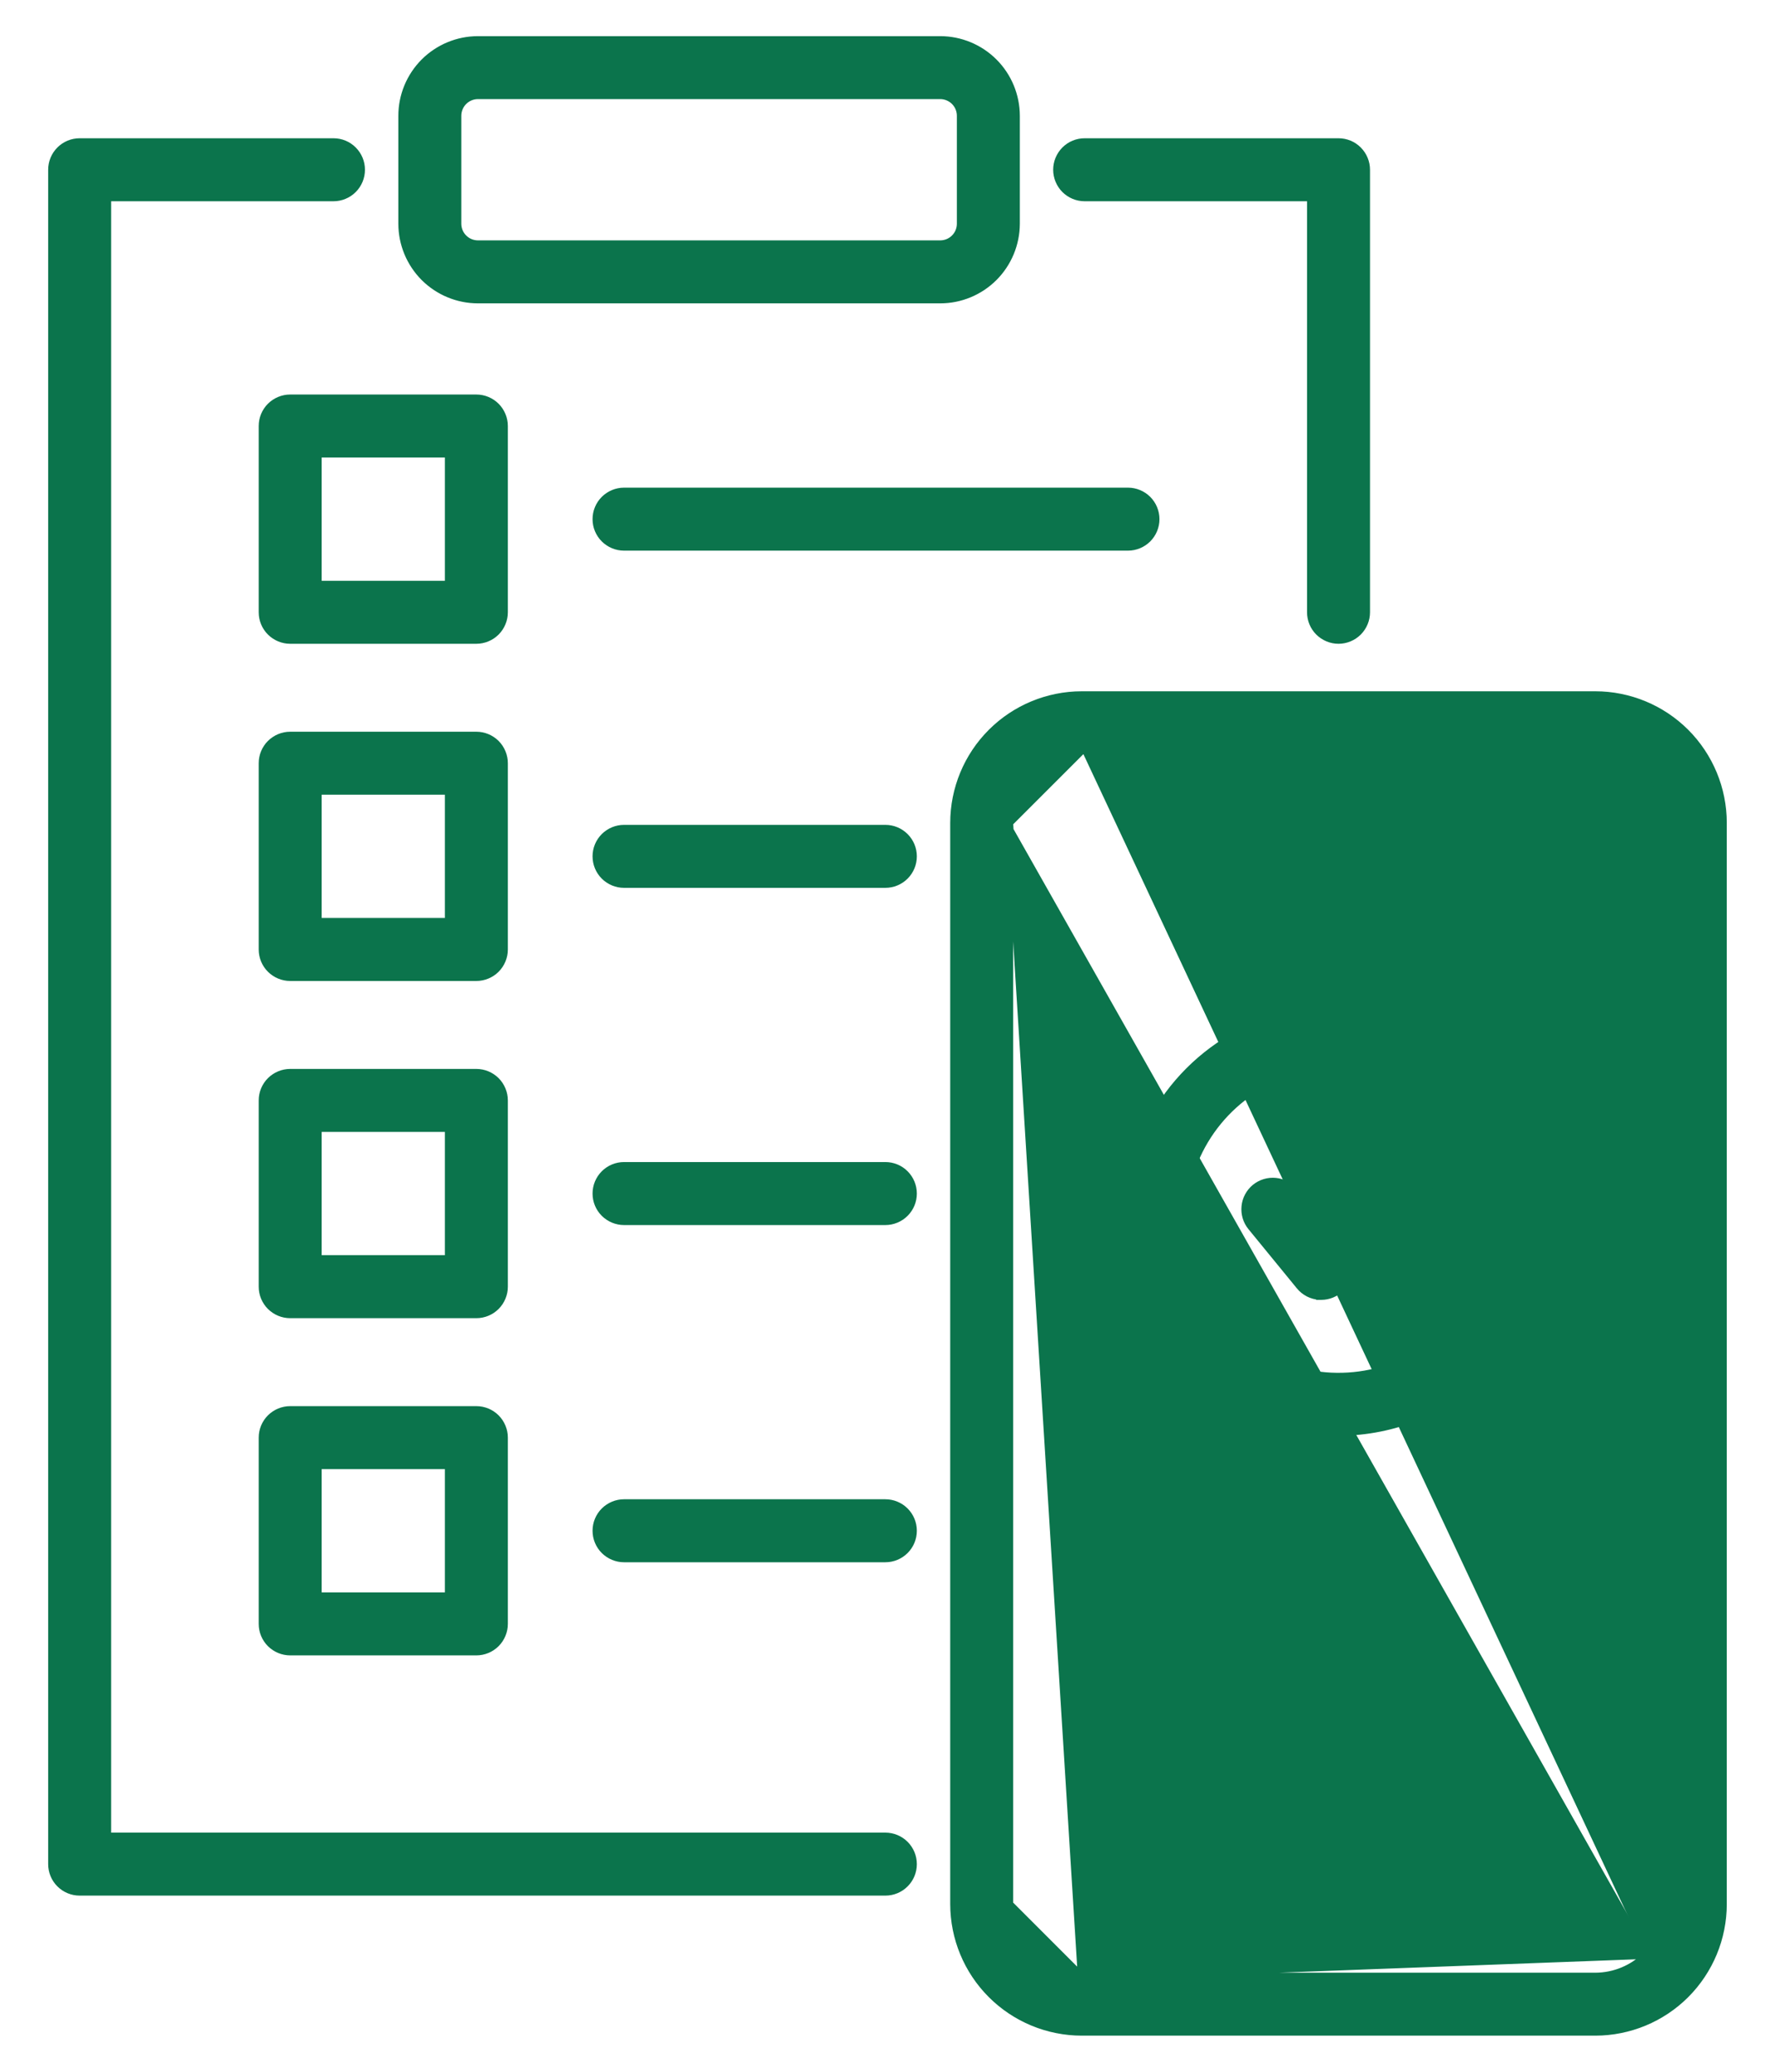 <svg width="36" height="42" viewBox="0 0 36 42" fill="none" xmlns="http://www.w3.org/2000/svg">
<g id="Group 18">
<path id="Vector" d="M27.148 29.032H27.148C28.285 29.03 29.375 28.578 30.179 27.774C30.983 26.97 31.435 25.88 31.436 24.743V24.743C31.436 23.895 31.185 23.065 30.713 22.36C30.242 21.655 29.572 21.105 28.789 20.78C28.005 20.456 27.143 20.371 26.311 20.536C25.479 20.702 24.715 21.11 24.115 21.71C23.515 22.31 23.107 23.074 22.941 23.906C22.776 24.738 22.86 25.6 23.185 26.384C23.51 27.168 24.059 27.838 24.765 28.309C25.47 28.78 26.299 29.032 27.148 29.032ZM25.391 22.114C25.911 21.766 26.522 21.581 27.147 21.581C27.986 21.582 28.79 21.915 29.383 22.508C29.975 23.101 30.309 23.904 30.31 24.743C30.31 25.368 30.124 25.98 29.777 26.5C29.43 27.02 28.936 27.425 28.358 27.665C27.78 27.904 27.144 27.967 26.531 27.845C25.917 27.723 25.354 27.421 24.911 26.979C24.469 26.537 24.168 25.973 24.046 25.36C23.924 24.747 23.986 24.111 24.226 23.533C24.465 22.955 24.87 22.461 25.391 22.114Z" fill="#0B744C" stroke="#0B744C" stroke-width="0.15"/>
<path id="Vector_2" d="M5.885 12.976H9.661C9.811 12.976 9.954 12.916 10.06 12.811C10.165 12.705 10.225 12.562 10.225 12.412V8.637C10.225 8.487 10.165 8.344 10.06 8.238C9.954 8.133 9.811 8.073 9.661 8.073H5.885C5.736 8.073 5.593 8.133 5.487 8.238C5.381 8.344 5.322 8.487 5.322 8.637V12.412C5.322 12.562 5.381 12.705 5.487 12.811C5.593 12.916 5.736 12.976 5.885 12.976ZM9.098 9.2V11.849H6.449V9.2H9.098Z" fill="#0B744C" stroke="#0B744C" stroke-width="0.15"/>
<path id="Vector_3" d="M10.225 19.249V19.249V15.473C10.225 15.323 10.165 15.18 10.06 15.074C9.954 14.969 9.811 14.909 9.661 14.909H5.885C5.736 14.909 5.593 14.969 5.487 15.074C5.381 15.18 5.322 15.323 5.322 15.473V19.248C5.322 19.398 5.381 19.541 5.487 19.647C5.593 19.752 5.736 19.812 5.885 19.812H9.661C9.811 19.812 9.954 19.752 10.06 19.647C10.165 19.541 10.225 19.398 10.225 19.249ZM9.098 16.036V18.685H6.449V16.036H9.098Z" fill="#0B744C" stroke="#0B744C" stroke-width="0.15"/>
<path id="Vector_4" d="M10.225 26.085V26.085V22.309C10.225 22.159 10.165 22.016 10.06 21.91C9.954 21.805 9.811 21.745 9.661 21.745H5.885C5.736 21.745 5.593 21.805 5.487 21.91C5.381 22.016 5.322 22.159 5.322 22.309V26.084C5.322 26.234 5.381 26.377 5.487 26.483C5.593 26.588 5.736 26.648 5.885 26.648H9.661C9.811 26.648 9.954 26.588 10.06 26.483C10.165 26.377 10.225 26.234 10.225 26.085ZM9.098 22.872V25.521H6.449V22.872H9.098Z" fill="#0B744C" stroke="#0B744C" stroke-width="0.15"/>
<path id="Vector_5" d="M10.225 32.92V32.92V29.145C10.225 28.995 10.165 28.852 10.06 28.746C9.954 28.641 9.811 28.581 9.661 28.581H5.885C5.736 28.581 5.593 28.641 5.487 28.746C5.381 28.852 5.322 28.995 5.322 29.145V32.92C5.322 33.07 5.381 33.213 5.487 33.319C5.593 33.424 5.736 33.484 5.885 33.484H9.661C9.811 33.484 9.954 33.424 10.06 33.319C10.165 33.213 10.225 33.07 10.225 32.92ZM9.098 29.708V32.357H6.449V29.708H9.098Z" fill="#0B744C" stroke="#0B744C" stroke-width="0.15"/>
<path id="Vector_6" d="M33.391 39.637C33.666 39.362 33.82 38.99 33.821 38.601V16.681C33.82 16.293 33.666 15.92 33.391 15.646C33.116 15.371 32.744 15.216 32.356 15.216C32.356 15.216 32.356 15.216 32.355 15.216H21.939L21.939 15.216M33.391 39.637L20.398 16.681C20.399 16.273 20.561 15.881 20.85 15.592C21.139 15.303 21.53 15.141 21.939 15.141V15.216M33.391 39.637C33.116 39.911 32.744 40.066 32.355 40.067H21.939M33.391 39.637L21.939 40.067M21.939 15.216C21.55 15.216 21.178 15.37 20.903 15.645C20.628 15.92 20.474 16.292 20.473 16.681M21.939 15.216L20.473 16.681M20.473 16.681L20.473 16.681V38.601L20.473 38.601M20.473 16.681L21.939 40.142C21.53 40.141 21.139 39.979 20.85 39.69C20.561 39.401 20.399 39.01 20.398 38.601H20.473M20.473 38.601C20.474 38.99 20.628 39.362 20.903 39.637C21.178 39.912 21.55 40.066 21.939 40.067M20.473 38.601L21.939 40.067M32.356 14.089H32.356L21.939 14.089L21.939 14.089C21.252 14.09 20.593 14.363 20.107 14.849C19.621 15.335 19.348 15.994 19.347 16.681V16.681L19.347 38.601L19.347 38.601C19.348 39.289 19.621 39.947 20.107 40.433C20.593 40.919 21.252 41.192 21.939 41.193H21.939H32.356H32.356C33.043 41.192 33.702 40.919 34.188 40.433C34.673 39.947 34.947 39.289 34.947 38.601V38.601V16.681V16.681C34.947 15.994 34.673 15.335 34.188 14.849C33.702 14.363 33.043 14.09 32.356 14.089Z" fill="#0B744C" stroke="#0B744C" stroke-width="0.15"/>
<path id="Vector_7" d="M28.824 37.227H25.511C25.361 37.227 25.218 37.287 25.112 37.392C25.007 37.498 24.948 37.641 24.948 37.791C24.948 37.94 25.007 38.083 25.112 38.189C25.218 38.295 25.361 38.354 25.511 38.354H28.824C28.973 38.354 29.116 38.295 29.222 38.189C29.328 38.083 29.387 37.94 29.387 37.791C29.387 37.641 29.328 37.498 29.222 37.392C29.116 37.287 28.973 37.227 28.824 37.227Z" fill="#0B744C" stroke="#0B744C" stroke-width="0.15"/>
<path id="Vector_8" d="M26.36 26.07L26.36 26.071C26.41 26.131 26.472 26.181 26.542 26.217C26.612 26.252 26.689 26.273 26.768 26.276L26.768 26.277H26.772H26.772H26.772H26.772H26.772H26.772H26.772H26.772H26.772H26.772H26.772H26.772H26.772H26.772H26.772H26.772H26.772H26.772H26.772H26.773H26.773H26.773H26.773H26.773H26.773H26.773H26.773H26.773H26.773H26.773H26.773H26.773H26.773H26.773H26.773H26.773H26.773H26.773H26.773H26.773H26.773H26.773H26.774H26.774H26.774H26.774H26.774H26.774H26.774H26.774H26.774H26.774H26.774H26.774H26.774H26.774H26.774H26.774H26.774H26.774H26.774H26.774H26.774H26.774H26.775H26.775H26.775H26.775H26.775H26.775H26.775H26.775H26.775H26.775H26.775H26.775H26.775H26.775H26.775H26.775H26.775H26.775H26.775H26.776H26.776H26.776H26.776H26.776H26.776H26.776H26.776H26.776H26.776H26.776H26.776H26.776H26.776H26.776H26.776H26.776H26.776H26.776H26.776H26.776H26.776H26.776H26.777H26.777H26.777H26.777H26.777H26.777H26.777H26.777H26.777H26.777H26.777H26.777H26.777H26.777H26.777H26.777H26.777H26.777H26.777H26.777H26.777H26.778H26.778H26.778H26.778H26.778H26.778H26.778H26.778H26.778H26.778H26.778H26.778H26.778H26.778H26.778H26.778H26.778H26.778H26.778H26.779H26.779H26.779H26.779H26.779H26.779H26.779H26.779H26.779H26.779H26.779H26.779H26.779H26.779H26.779H26.779H26.779H26.779H26.779H26.779H26.779H26.779H26.779H26.78H26.78H26.78H26.78H26.78H26.78H26.78H26.78H26.78H26.78H26.78H26.78H26.78H26.78H26.78H26.78H26.78H26.78H26.78H26.78H26.78H26.781H26.781H26.781H26.781H26.781H26.781H26.781H26.781H26.781H26.781H26.781H26.781H26.781H26.781H26.781H26.781H26.781H26.781H26.781H26.782H26.782H26.782H26.782H26.782H26.782H26.782H26.782H26.782H26.782H26.782H26.782H26.782H26.782H26.782H26.782H26.782H26.782H26.782H26.782H26.782H26.782H26.782H26.783H26.783H26.783H26.783H26.783H26.783H26.783H26.783H26.783H26.783H26.783H26.783H26.783H26.783H26.783H26.783H26.783H26.783H26.783H26.784H26.784H26.784H26.784H26.784H26.784H26.784H26.784H26.784H26.784H26.784H26.784H26.784H26.784H26.784H26.784H26.784H26.784H26.784H26.784H26.784H26.785H26.785H26.785H26.785H26.785H26.785H26.785H26.785H26.785H26.785H26.785H26.785H26.785H26.785H26.785H26.785H26.785H26.785H26.785H26.785H26.785H26.785H26.785H26.785H26.786H26.786H26.786H26.786H26.786H26.786H26.786H26.786H26.786H26.786H26.786H26.786H26.786H26.786H26.786H26.786H26.786H26.786H26.787H26.787H26.787H26.787H26.787H26.787H26.787H26.787H26.787H26.787H26.787H26.787H26.787H26.787H26.787H26.787H26.787H26.787H26.787H26.787H26.787H26.787H26.788H26.788H26.788H26.788H26.788H26.788H26.788H26.788H26.788H26.788H26.788H26.788H26.788H26.788H26.788H26.788H26.788H26.788H26.788H26.788H26.788H26.788H26.788H26.789H26.789H26.789H26.789H26.789H26.789H26.789H26.789H26.789H26.789H26.789H26.789H26.789H26.789H26.789H26.789H26.789H26.789H26.789H26.79H26.79H26.79H26.79H26.79H26.79H26.79H26.79H26.79H26.79H26.79H26.79H26.79H26.79H26.79H26.79H26.79H26.79H26.79H26.79H26.79H26.791H26.791H26.791H26.791H26.791H26.791H26.791H26.791H26.791H26.791H26.791H26.791H26.791H26.791H26.791H26.791H26.791H26.791H26.791H26.791H26.791H26.791H26.791H26.792H26.792H26.792H26.792H26.792H26.792H26.792H26.792H26.792H26.792H26.792H26.792H26.792H26.792H26.792H26.792H26.792H26.792H26.792H26.793H26.793H26.793H26.793H26.793H26.793H26.793H26.793H26.793H26.793H26.793H26.793H26.793H26.793H26.793H26.793H26.793H26.793H26.793H26.793H26.793H26.794H26.794H26.794H26.794H26.794H26.794H26.794H26.794H26.794H26.794H26.794H26.794H26.794H26.794H26.794H26.794H26.794H26.794H26.794H26.794H26.794H26.794H26.794H26.794H26.795H26.795H26.795H26.795H26.795H26.795H26.795H26.795H26.795H26.795H26.795H26.795H26.795H26.795H26.795H26.795H26.795H26.795H26.795H26.796H26.796H26.796H26.796H26.796H26.796H26.796H26.796H26.796C26.87 26.277 26.943 26.262 27.011 26.234C27.08 26.205 27.142 26.164 27.194 26.111C27.194 26.111 27.194 26.111 27.194 26.111L28.993 24.313L28.993 24.313L28.994 24.312C29.096 24.206 29.153 24.064 29.152 23.916C29.15 23.768 29.091 23.627 28.987 23.523C28.882 23.418 28.741 23.359 28.593 23.358C28.445 23.356 28.303 23.413 28.197 23.516L28.197 23.516L28.196 23.517L26.838 24.875L26.251 24.158C26.251 24.158 26.251 24.158 26.251 24.158C26.156 24.042 26.02 23.969 25.871 23.954C25.722 23.939 25.574 23.984 25.458 24.078C25.343 24.173 25.269 24.31 25.255 24.458C25.24 24.607 25.284 24.756 25.379 24.871C25.379 24.871 25.379 24.871 25.379 24.871L26.36 26.07Z" fill="#0B744C" stroke="#0B744C" stroke-width="0.15"/>
<path id="Vector_9" d="M17.957 37.227H2.179V4.005H6.764C6.913 4.005 7.057 3.945 7.162 3.84C7.268 3.734 7.327 3.591 7.327 3.441C7.327 3.292 7.268 3.149 7.162 3.043C7.057 2.937 6.913 2.878 6.764 2.878H1.615C1.466 2.878 1.323 2.937 1.217 3.043C1.111 3.149 1.052 3.292 1.052 3.441V37.791C1.052 37.94 1.111 38.084 1.217 38.189C1.323 38.295 1.466 38.354 1.615 38.354H17.957C18.106 38.354 18.25 38.295 18.355 38.189C18.461 38.084 18.52 37.94 18.52 37.791C18.52 37.641 18.461 37.498 18.355 37.392C18.25 37.287 18.106 37.227 17.957 37.227Z" fill="#0B744C" stroke="#0B744C" stroke-width="0.15"/>
<path id="Vector_10" d="M21.998 4.005H26.584V12.412C26.584 12.562 26.643 12.705 26.749 12.811C26.855 12.916 26.998 12.976 27.147 12.976C27.297 12.976 27.44 12.916 27.546 12.811C27.651 12.705 27.711 12.562 27.711 12.412V3.441C27.711 3.292 27.651 3.149 27.546 3.043C27.44 2.937 27.297 2.878 27.147 2.878H21.998C21.849 2.878 21.706 2.937 21.6 3.043C21.495 3.149 21.435 3.292 21.435 3.441C21.435 3.591 21.495 3.734 21.6 3.84C21.706 3.945 21.849 4.005 21.998 4.005Z" fill="#0B744C" stroke="#0B744C" stroke-width="0.15"/>
<path id="Vector_11" d="M9.694 6.075H9.694H19.069H19.069C19.477 6.075 19.869 5.912 20.157 5.624C20.446 5.335 20.608 4.943 20.609 4.535V4.535V2.348V2.348C20.608 1.939 20.446 1.548 20.157 1.259C19.869 0.971 19.477 0.808 19.069 0.808H19.069L9.694 0.808L9.694 0.808C9.286 0.808 8.894 0.971 8.605 1.259C8.317 1.548 8.154 1.939 8.154 2.348V2.348L8.154 4.535L8.154 4.535C8.154 4.943 8.317 5.335 8.605 5.624C8.894 5.912 9.286 6.075 9.694 6.075ZM9.281 2.348C9.281 2.238 9.324 2.133 9.402 2.055C9.479 1.978 9.584 1.934 9.694 1.934H19.069C19.178 1.934 19.284 1.978 19.361 2.055C19.439 2.133 19.482 2.238 19.482 2.348V4.535C19.482 4.645 19.439 4.75 19.361 4.827C19.284 4.905 19.178 4.948 19.069 4.948H9.694C9.584 4.948 9.479 4.905 9.402 4.827C9.324 4.75 9.281 4.645 9.281 4.535V2.348Z" fill="#0B744C" stroke="#0B744C" stroke-width="0.15"/>
<path id="Vector_12" d="M12.656 9.961C12.507 9.961 12.364 10.021 12.258 10.126C12.152 10.232 12.093 10.375 12.093 10.525C12.093 10.674 12.152 10.817 12.258 10.923C12.364 11.028 12.507 11.088 12.656 11.088H22.878C23.027 11.088 23.17 11.028 23.276 10.923C23.381 10.817 23.441 10.674 23.441 10.525C23.441 10.375 23.381 10.232 23.276 10.126C23.17 10.021 23.027 9.961 22.878 9.961H12.656Z" fill="#0B744C" stroke="#0B744C" stroke-width="0.15"/>
<path id="Vector_13" d="M17.957 16.797H12.656C12.507 16.797 12.364 16.857 12.258 16.962C12.152 17.068 12.093 17.211 12.093 17.36C12.093 17.51 12.152 17.653 12.258 17.759C12.364 17.864 12.507 17.924 12.656 17.924H17.957C18.106 17.924 18.25 17.864 18.355 17.759C18.461 17.653 18.52 17.51 18.52 17.36C18.52 17.211 18.461 17.068 18.355 16.962C18.25 16.857 18.106 16.797 17.957 16.797Z" fill="#0B744C" stroke="#0B744C" stroke-width="0.15"/>
<path id="Vector_14" d="M17.957 23.633H12.656C12.507 23.633 12.364 23.692 12.258 23.798C12.152 23.904 12.093 24.047 12.093 24.197C12.093 24.346 12.152 24.489 12.258 24.595C12.364 24.7 12.507 24.76 12.656 24.76H17.957C18.106 24.76 18.25 24.7 18.355 24.595C18.461 24.489 18.52 24.346 18.52 24.197C18.52 24.047 18.461 23.904 18.355 23.798C18.25 23.692 18.106 23.633 17.957 23.633Z" fill="#0B744C" stroke="#0B744C" stroke-width="0.15"/>
<path id="Vector_15" d="M17.957 30.469H12.656C12.507 30.469 12.364 30.529 12.258 30.634C12.152 30.74 12.093 30.883 12.093 31.032C12.093 31.182 12.152 31.325 12.258 31.431C12.364 31.536 12.507 31.596 12.656 31.596H17.957C18.106 31.596 18.25 31.536 18.355 31.431C18.461 31.325 18.52 31.182 18.52 31.032C18.52 30.883 18.461 30.74 18.355 30.634C18.25 30.529 18.106 30.469 17.957 30.469Z" fill="#0B744C" stroke="#0B744C" stroke-width="0.15"/>
</g>
</svg>
